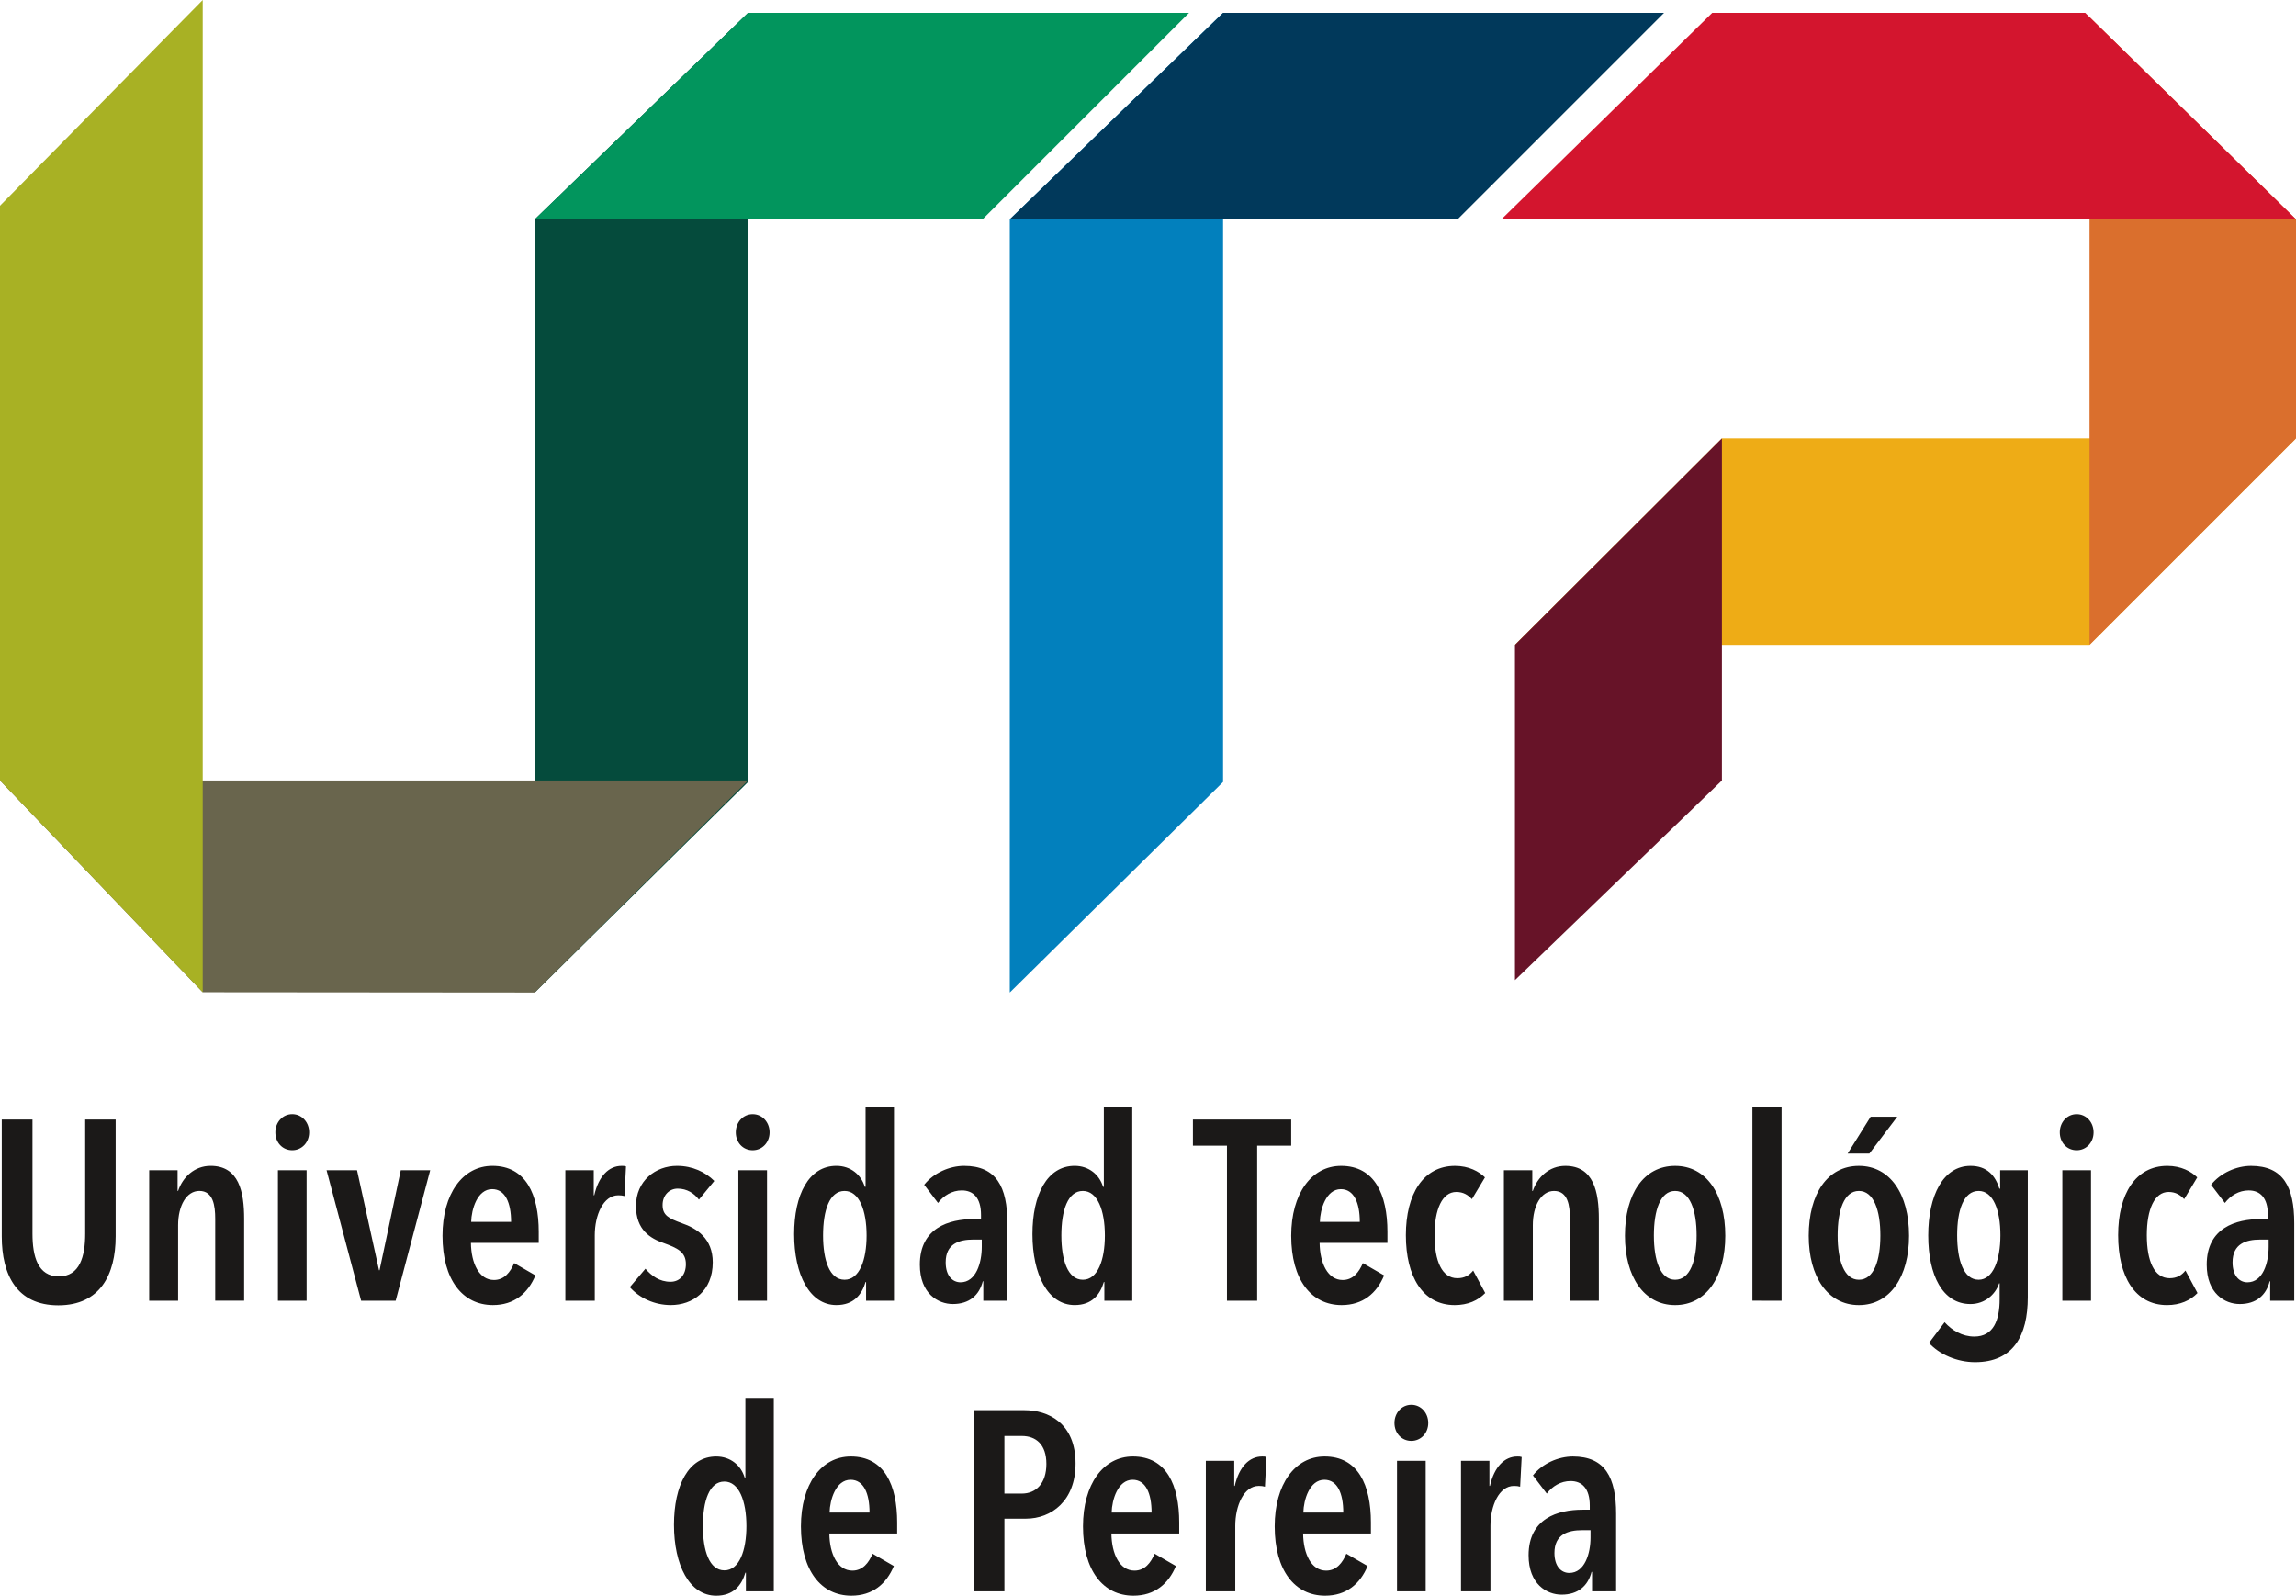 <?xml version="1.0" encoding="UTF-8" standalone="no"?>
<svg
   version="1.1"
   width="3.968in"
   height="2.758in"
   viewBox="0 0 285.693 198.57"
   id="svg22"
   sodipodi:docname="utp_universidad_tecnologica_de_pereira.svg"
   inkscape:version="1.3.2 (091e20ef0f, 2023-11-25, custom)"
   xmlns:inkscape="http://www.inkscape.org/namespaces/inkscape"
   xmlns:sodipodi="http://sodipodi.sourceforge.net/DTD/sodipodi-0.dtd"
   xmlns="http://www.w3.org/2000/svg"
   xmlns:svg="http://www.w3.org/2000/svg">
  <defs
     id="defs22" />
  <sodipodi:namedview
     id="namedview22"
     pagecolor="#ffffff"
     bordercolor="#000000"
     borderopacity="0.25"
     inkscape:showpageshadow="2"
     inkscape:pageopacity="0.0"
     inkscape:pagecheckerboard="0"
     inkscape:deskcolor="#d1d1d1"
     inkscape:document-units="in"
     inkscape:zoom="0.76136364"
     inkscape:cx="174.68657"
     inkscape:cy="346.74627"
     inkscape:window-width="1920"
     inkscape:window-height="1008"
     inkscape:window-x="0"
     inkscape:window-y="0"
     inkscape:window-maximized="1"
     inkscape:current-layer="svg22" />
  <g
     id="Layer1000"
     transform="translate(-165.453,-135.623)" />
  <g
     id="Layer1001"
     transform="translate(-165.453,-135.623)">
    <g
       id="Layer1002">
      <path
         d="m 379.712,190.172 -25.752,25.694 h 71.493 l 25.694,-25.694 z"
         style="fill:#eeac16;fill-rule:evenodd"
         id="path12" />
      <path
         d="m 451.147,162.915 -25.694,-25.17 c 0,26.395 0,51.726 0,78.121 l 25.694,-25.694 z"
         style="fill:#da6f2d;fill-rule:evenodd"
         id="path13" />
      <path
         d="m 378.505,137.221 -26.23,25.694 c 32.957,0 65.913,0 98.871,0 L 424.917,137.221 Z"
         style="fill:#d3152e;fill-rule:evenodd"
         id="path14" />
      <path
         d="m 353.959,215.867 25.752,-25.694 v 42.577 l -25.752,24.847 z"
         style="fill:#671328;fill-rule:evenodd"
         id="path15" />
      <path
         d="m 291.1,162.915 26.541,-25.694 v 95.713 l -26.541,26.203 z"
         style="fill:#0280bd;fill-rule:evenodd"
         id="path16" />
      <path
         d="m 317.641,137.221 -26.541,25.694 h 55.717 l 25.694,-25.694 z"
         style="fill:#01395b;fill-rule:evenodd"
         id="path17" />
      <path
         d="m 231.994,162.915 26.541,-25.694 v 95.714 l -26.541,26.202 z"
         style="fill:#054b3c;fill-rule:evenodd"
         id="path18" />
      <path
         d="m 190.677,259.103 -25.224,-26.352 c 31.028,0 62.055,0 93.082,0 l -26.541,26.387 z"
         style="fill:#69654d;fill-rule:evenodd"
         id="path19" />
      <path
         d="m 258.535,137.221 -26.541,25.694 h 55.717 l 25.694,-25.694 z"
         style="fill:#02955d;fill-rule:evenodd"
         id="path20" />
      <path
         d="M 190.677,259.103 V 135.623 l -25.224,25.599 v 71.528 z"
         style="fill:#a8b124;fill-rule:evenodd"
         id="path21" />
    </g>
    <path
       d="m 179.844,289.493 v -14.554 h -3.79 v 14.204 c 0,2.834 -0.669,5.319 -3.28,5.319 -2.611,0 -3.28,-2.484 -3.28,-5.319 v -14.204 h -3.822 v 14.554 c 0,4.745 1.847,8.567 7.038,8.567 5.191,0 7.134,-3.822 7.134,-8.567 z m 4.172,-8.248 v 16.242 h 3.599 v -9.395 c 0,-2.452 1.051,-4.268 2.643,-4.268 1.72,0 1.974,1.815 1.974,3.471 v 10.191 h 3.599 v -10.191 c 0,-3.344 -0.637,-6.592 -4.172,-6.592 -2.006,0 -3.471,1.401 -4.045,3.121 h -0.064 v -2.58 z m 19.904,-4.713 c 0,-1.242 -0.892,-2.261 -2.102,-2.261 -1.21,0 -2.102,1.019 -2.102,2.261 0,1.274 0.892,2.229 2.102,2.229 1.178,0 2.102,-0.955 2.102,-2.229 z m -0.318,20.956 v -16.242 h -3.567 v 16.242 z m 15.382,-16.242 h -3.662 l -2.643,12.452 h -0.064 l -2.739,-12.452 h -3.79 l 4.299,16.242 h 4.299 z m 13.503,9.045 v -1.369 c 0,-4.65 -1.592,-8.217 -5.764,-8.217 -3.694,0 -6.21,3.471 -6.21,8.694 0,5.51 2.516,8.631 6.274,8.631 2.643,0 4.363,-1.465 5.287,-3.694 l -2.643,-1.529 c -0.478,1.115 -1.21,2.102 -2.516,2.102 -1.847,0 -2.834,-2.07 -2.866,-4.618 z m -3.439,-2.611 h -4.968 c 0.032,-1.56 0.764,-4.076 2.611,-4.076 1.624,0 2.357,1.688 2.357,4.076 z m 10.35,-3.312 h -0.064 v -3.121 h -3.535 v 16.242 h 3.662 v -8.153 c 0,-2.484 1.051,-4.968 2.93,-4.968 0.318,0 0.541,0.032 0.764,0.096 l 0.191,-3.694 c -0.191,-0.064 -0.319,-0.064 -0.541,-0.064 -1.592,0 -2.866,1.274 -3.408,3.663 z m 14.936,-1.784 c -1.115,-1.115 -2.707,-1.879 -4.65,-1.879 -2.643,0 -5.096,1.847 -5.096,5 0,2.994 1.815,4.045 3.471,4.618 1.656,0.605 2.739,1.083 2.739,2.611 0,1.306 -0.733,2.197 -1.911,2.197 -1.369,0 -2.357,-0.733 -3.121,-1.624 l -1.943,2.293 c 1.21,1.369 3.089,2.229 5.096,2.229 2.707,0 5.223,-1.72 5.223,-5.319 0,-2.962 -1.974,-4.236 -3.853,-4.873 -1.656,-0.605 -2.389,-0.987 -2.389,-2.261 0,-1.21 0.828,-2.038 1.879,-2.038 1.147,0 2.038,0.573 2.643,1.369 z m 6.879,-6.051 c 0,-1.242 -0.892,-2.261 -2.102,-2.261 -1.21,0 -2.102,1.019 -2.102,2.261 0,1.274 0.892,2.229 2.102,2.229 1.178,0 2.102,-0.955 2.102,-2.229 z m -0.318,20.956 v -16.242 h -3.567 v 16.242 z m 15.796,0 V 273.41 h -3.535 v 9.905 h -0.096 c -0.446,-1.497 -1.752,-2.611 -3.535,-2.611 -3.439,0 -5.255,3.599 -5.255,8.503 0,5 1.911,8.822 5.255,8.822 2.134,0 3.153,-1.274 3.631,-2.866 h 0.064 v 2.325 z m -3.408,-8.121 c 0,3.057 -0.892,5.51 -2.739,5.51 -1.879,0 -2.675,-2.452 -2.675,-5.51 0,-3.121 0.796,-5.542 2.675,-5.542 1.815,0 2.739,2.42 2.739,5.542 z m 14.331,1.433 c 0,1.943 -0.701,4.395 -2.643,4.395 -0.987,0 -1.847,-0.796 -1.847,-2.484 0,-2.325 1.688,-2.834 3.439,-2.834 h 1.051 z m 0.191,4.268 v 2.42 h 2.994 v -9.65 c 0,-4.522 -1.369,-7.134 -5.382,-7.134 -1.783,0 -3.79,0.86 -4.968,2.357 l 1.72,2.261 c 0.701,-0.924 1.752,-1.561 2.962,-1.561 1.433,0 2.389,0.924 2.389,3.057 v 0.509 h -0.892 c -3.089,0 -6.72,1.083 -6.72,5.669 0,3.599 2.261,4.904 4.108,4.904 2.038,0 3.28,-1.083 3.726,-2.834 z m 18.535,2.42 V 273.41 h -3.535 v 9.905 h -0.096 c -0.446,-1.497 -1.752,-2.611 -3.535,-2.611 -3.439,0 -5.255,3.599 -5.255,8.503 0,5 1.911,8.822 5.255,8.822 2.134,0 3.153,-1.274 3.631,-2.866 h 0.064 v 2.325 z m -3.408,-8.121 c 0,3.057 -0.892,5.51 -2.739,5.51 -1.879,0 -2.675,-2.452 -2.675,-5.51 0,-3.121 0.796,-5.542 2.675,-5.542 1.815,0 2.739,2.42 2.739,5.542 z m 23.185,-11.178 v -3.248 h -12.229 v 3.248 h 4.236 v 19.299 h 3.758 v -19.299 z m 11.975,12.102 v -1.369 c 0,-4.65 -1.592,-8.217 -5.764,-8.217 -3.694,0 -6.21,3.471 -6.21,8.694 0,5.51 2.516,8.631 6.274,8.631 2.643,0 4.363,-1.465 5.287,-3.694 l -2.643,-1.529 c -0.478,1.115 -1.21,2.102 -2.516,2.102 -1.847,0 -2.834,-2.07 -2.866,-4.618 z m -3.439,-2.611 h -4.968 c 0.032,-1.56 0.764,-4.076 2.611,-4.076 1.624,0 2.357,1.688 2.357,4.076 z m 15.605,8.854 -1.497,-2.803 c -0.478,0.605 -1.083,0.955 -1.974,0.955 -1.911,0 -2.834,-2.134 -2.834,-5.35 0,-3.217 0.955,-5.382 2.707,-5.382 0.892,0 1.465,0.382 1.943,0.892 l 1.624,-2.707 c -0.733,-0.732 -2.006,-1.433 -3.726,-1.433 -3.949,0 -6.115,3.503 -6.115,8.631 0,5.096 2.07,8.694 6.083,8.694 1.624,0 2.898,-0.573 3.79,-1.497 z m 2.325,-15.287 v 16.242 h 3.599 v -9.395 c 0,-2.452 1.051,-4.268 2.643,-4.268 1.72,0 1.974,1.815 1.974,3.471 v 10.191 h 3.599 v -10.191 c 0,-3.344 -0.637,-6.592 -4.172,-6.592 -2.006,0 -3.471,1.401 -4.045,3.121 h -0.064 v -2.58 z m 27.548,8.153 c 0,-5.191 -2.357,-8.694 -6.242,-8.694 -3.917,0 -6.242,3.503 -6.242,8.694 0,5.096 2.357,8.631 6.242,8.631 3.885,0 6.242,-3.535 6.242,-8.631 z m -3.567,-0.032 c 0,3.089 -0.796,5.51 -2.675,5.51 -1.847,0 -2.643,-2.42 -2.643,-5.51 0,-3.121 0.796,-5.542 2.643,-5.542 1.847,0 2.675,2.42 2.675,5.542 z m 10.573,8.121 V 273.41 h -3.631 v 24.076 z m 14.395,-22.898 h -3.312 l -2.866,4.586 h 2.707 z m 1.465,14.809 c 0,-5.191 -2.357,-8.694 -6.242,-8.694 -3.917,0 -6.242,3.503 -6.242,8.694 0,5.096 2.357,8.631 6.242,8.631 3.885,0 6.242,-3.535 6.242,-8.631 z m -3.567,-0.032 c 0,3.089 -0.796,5.51 -2.675,5.51 -1.847,0 -2.643,-2.42 -2.643,-5.51 0,-3.121 0.796,-5.542 2.643,-5.542 1.847,0 2.675,2.42 2.675,5.542 z m 18.344,7.675 v -15.796 h -3.439 v 2.293 h -0.096 c -0.51,-1.624 -1.529,-2.834 -3.599,-2.834 -3.376,0 -5.255,3.663 -5.255,8.662 0,4.936 1.784,8.535 5.255,8.535 1.752,0 3.089,-1.147 3.567,-2.58 h 0.064 v 1.975 c 0,2.611 -0.764,4.65 -3.153,4.65 -1.497,0 -2.771,-0.764 -3.694,-1.783 l -1.943,2.58 c 1.306,1.433 3.503,2.389 5.732,2.389 4.745,0 6.561,-3.28 6.561,-8.089 z m -3.408,-7.707 c 0,3.089 -0.924,5.541 -2.707,5.541 -1.879,0 -2.675,-2.452 -2.675,-5.541 0,-3.089 0.796,-5.51 2.675,-5.51 1.815,0 2.707,2.42 2.707,5.51 z m 11.592,-12.803 c 0,-1.242 -0.892,-2.261 -2.102,-2.261 -1.21,0 -2.102,1.019 -2.102,2.261 0,1.274 0.892,2.229 2.102,2.229 1.178,0 2.102,-0.955 2.102,-2.229 z m -0.319,20.956 v -16.242 h -3.567 v 16.242 z m 13.248,-0.955 -1.497,-2.803 c -0.478,0.605 -1.083,0.955 -1.974,0.955 -1.911,0 -2.834,-2.134 -2.834,-5.35 0,-3.217 0.955,-5.382 2.707,-5.382 0.892,0 1.465,0.382 1.943,0.892 l 1.624,-2.707 c -0.733,-0.732 -2.006,-1.433 -3.726,-1.433 -3.949,0 -6.115,3.503 -6.115,8.631 0,5.096 2.07,8.694 6.083,8.694 1.624,0 2.898,-0.573 3.79,-1.497 z m 8.854,-5.732 c 0,1.943 -0.701,4.395 -2.643,4.395 -0.987,0 -1.847,-0.796 -1.847,-2.484 0,-2.325 1.688,-2.834 3.439,-2.834 h 1.051 z m 0.191,4.268 v 2.42 h 2.994 v -9.65 c 0,-4.522 -1.369,-7.134 -5.382,-7.134 -1.783,0 -3.79,0.86 -4.968,2.357 l 1.72,2.261 c 0.701,-0.924 1.752,-1.561 2.962,-1.561 1.433,0 2.389,0.924 2.389,3.057 v 0.509 h -0.892 c -3.089,0 -6.72,1.083 -6.72,5.669 0,3.599 2.261,4.904 4.108,4.904 2.038,0 3.28,-1.083 3.726,-2.834 z m -186.195,38.585 v -24.076 h -3.535 v 9.905 h -0.096 c -0.446,-1.497 -1.752,-2.611 -3.535,-2.611 -3.439,0 -5.255,3.599 -5.255,8.503 0,5 1.911,8.822 5.255,8.822 2.134,0 3.153,-1.274 3.631,-2.866 h 0.064 v 2.325 z m -3.408,-8.121 c 0,3.057 -0.892,5.51 -2.739,5.51 -1.879,0 -2.675,-2.452 -2.675,-5.51 0,-3.121 0.796,-5.542 2.675,-5.542 1.815,0 2.739,2.42 2.739,5.542 z m 18.758,0.923 v -1.369 c 0,-4.65 -1.592,-8.217 -5.764,-8.217 -3.694,0 -6.21,3.471 -6.21,8.694 0,5.51 2.516,8.631 6.274,8.631 2.643,0 4.363,-1.465 5.287,-3.694 l -2.643,-1.529 c -0.478,1.115 -1.21,2.102 -2.516,2.102 -1.847,0 -2.834,-2.07 -2.866,-4.618 z m -3.439,-2.611 h -4.968 c 0.032,-1.56 0.764,-4.076 2.611,-4.076 1.624,0 2.357,1.688 2.357,4.076 z m 25.637,-6.083 c 0,-5.096 -3.439,-6.656 -6.37,-6.656 h -6.242 v 22.548 h 3.758 v -9.045 h 2.675 c 3.185,0 6.178,-2.229 6.178,-6.847 z m -3.631,0.032 c 0,2.42 -1.274,3.694 -3.057,3.694 h -2.166 V 314.32 h 2.166 c 1.783,0 3.057,1.083 3.057,3.471 z m 16.529,8.662 v -1.369 c 0,-4.65 -1.592,-8.217 -5.764,-8.217 -3.694,0 -6.21,3.471 -6.21,8.694 0,5.51 2.516,8.631 6.274,8.631 2.643,0 4.363,-1.465 5.287,-3.694 l -2.643,-1.529 c -0.478,1.115 -1.21,2.102 -2.516,2.102 -1.847,0 -2.834,-2.07 -2.866,-4.618 z m -3.439,-2.611 h -4.968 c 0.032,-1.56 0.764,-4.076 2.611,-4.076 1.624,0 2.357,1.688 2.357,4.076 z m 10.35,-3.312 h -0.064 v -3.121 h -3.535 v 16.242 h 3.662 v -8.153 c 0,-2.484 1.051,-4.968 2.93,-4.968 0.319,0 0.541,0.032 0.764,0.096 l 0.191,-3.694 c -0.191,-0.064 -0.319,-0.064 -0.541,-0.064 -1.592,0 -2.866,1.274 -3.408,3.663 z m 16.943,5.923 v -1.369 c 0,-4.65 -1.592,-8.217 -5.764,-8.217 -3.694,0 -6.21,3.471 -6.21,8.694 0,5.51 2.516,8.631 6.274,8.631 2.643,0 4.363,-1.465 5.287,-3.694 l -2.643,-1.529 c -0.478,1.115 -1.21,2.102 -2.516,2.102 -1.847,0 -2.834,-2.07 -2.866,-4.618 z m -3.439,-2.611 h -4.968 c 0.032,-1.56 0.764,-4.076 2.611,-4.076 1.624,0 2.357,1.688 2.357,4.076 z m 10.573,-11.146 c 0,-1.242 -0.892,-2.261 -2.102,-2.261 -1.21,0 -2.102,1.019 -2.102,2.261 0,1.274 0.892,2.229 2.102,2.229 1.178,0 2.102,-0.955 2.102,-2.229 z m -0.319,20.956 v -16.242 h -3.567 v 16.242 z m 7.994,-13.121 h -0.064 v -3.121 h -3.535 v 16.242 h 3.663 v -8.153 c 0,-2.484 1.051,-4.968 2.93,-4.968 0.319,0 0.541,0.032 0.764,0.096 l 0.191,-3.694 c -0.191,-0.064 -0.319,-0.064 -0.541,-0.064 -1.592,0 -2.866,1.274 -3.408,3.663 z m 12.516,6.433 c 0,1.943 -0.701,4.395 -2.643,4.395 -0.987,0 -1.847,-0.796 -1.847,-2.484 0,-2.325 1.688,-2.834 3.44,-2.834 h 1.051 z m 0.191,4.268 v 2.42 h 2.994 v -9.65 c 0,-4.522 -1.369,-7.134 -5.382,-7.134 -1.783,0 -3.79,0.86 -4.968,2.357 l 1.72,2.261 c 0.701,-0.924 1.752,-1.561 2.962,-1.561 1.433,0 2.389,0.924 2.389,3.057 v 0.509 h -0.892 c -3.089,0 -6.72,1.083 -6.72,5.669 0,3.599 2.261,4.904 4.108,4.904 2.038,0 3.28,-1.083 3.726,-2.834 z"
       style="fill:#1b1918;fill-rule:evenodd"
       id="path22" />
  </g>
</svg>
